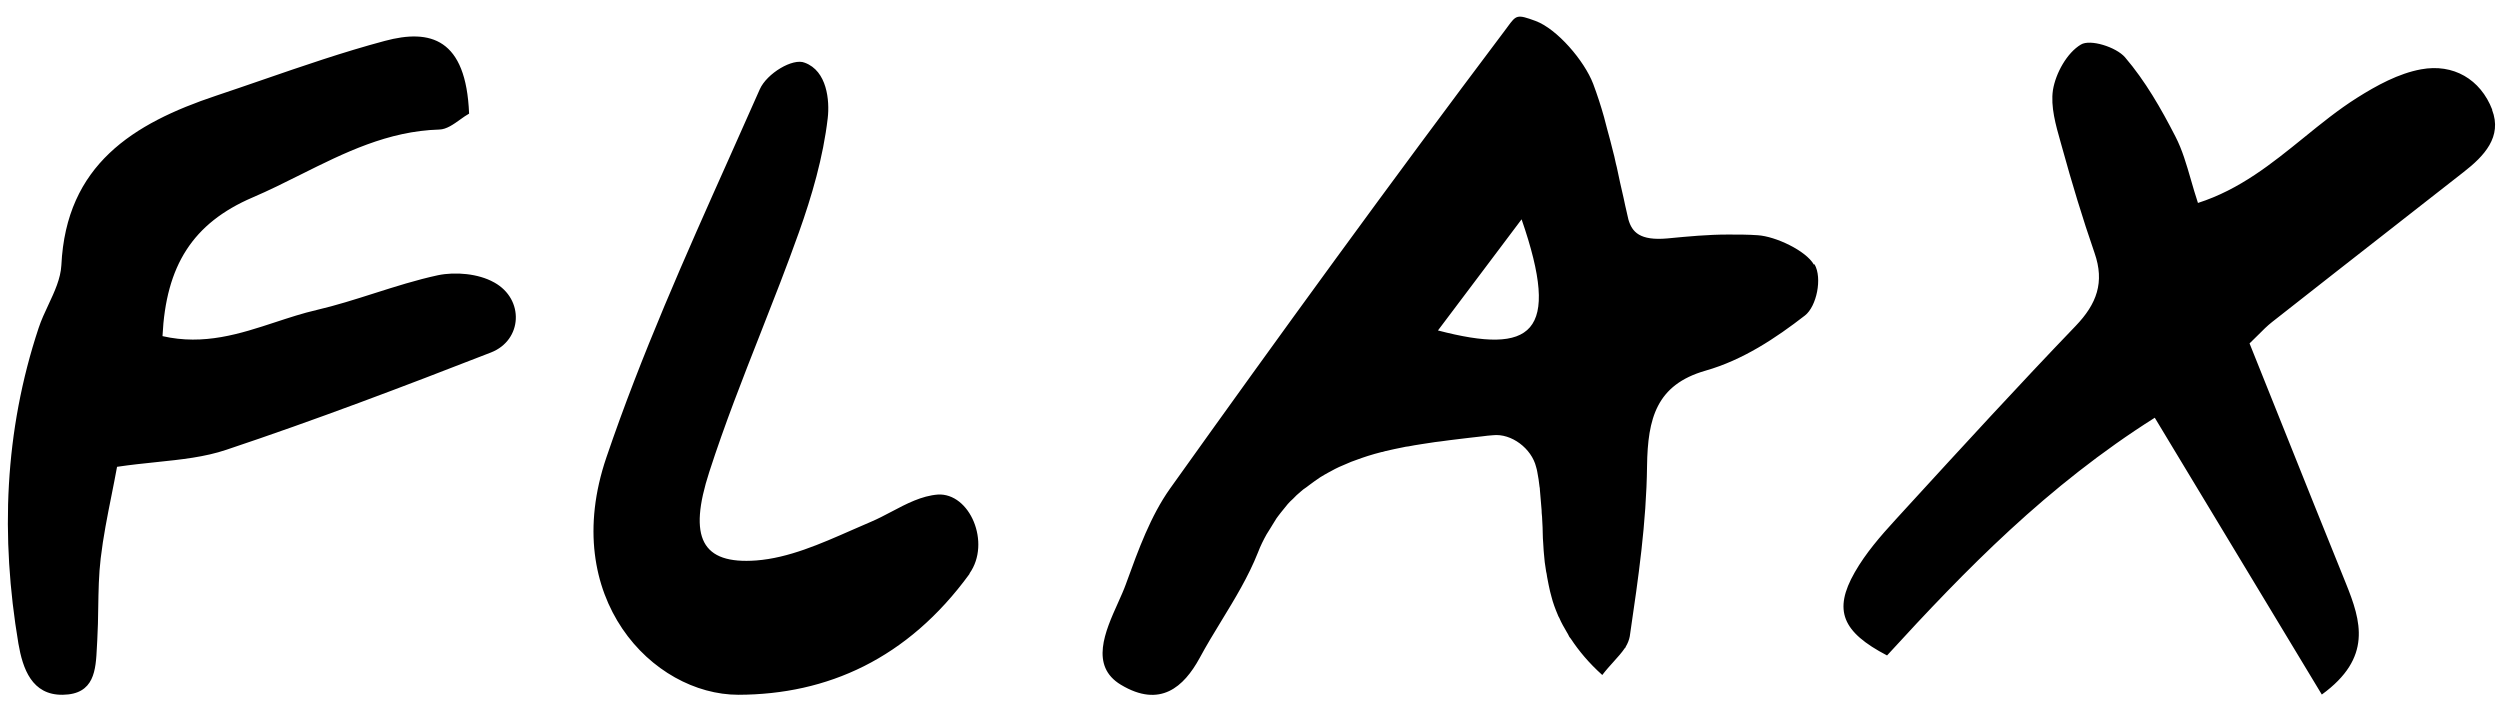<svg width="110" height="31" viewBox="0 0 110 31" fill="none" xmlns="http://www.w3.org/2000/svg">
<path fill-rule="evenodd" clip-rule="evenodd" d="M77.34 10.35C78.13 10.4 79.46 11.03 79.81 11.64L79.84 11.63C80.19 12.24 79.93 13.48 79.42 13.88C78.13 14.88 76.69 15.84 75.04 16.31C72.88 16.93 72.5 18.41 72.47 20.5C72.441 23.009 72.085 25.442 71.731 27.854L71.71 28C71.68 28.16 71.62 28.31 71.53 28.46V28.48C71.527 28.483 71.523 28.486 71.519 28.49C71.509 28.497 71.497 28.506 71.49 28.52C71.357 28.717 71.185 28.908 71 29.113C70.837 29.293 70.664 29.485 70.5 29.7C69.91 29.17 69.47 28.64 69.12 28.11C69.11 28.095 69.098 28.08 69.085 28.065C69.073 28.05 69.06 28.035 69.05 28.02L68.99 27.9L68.942 27.819C68.819 27.608 68.699 27.403 68.61 27.19C68.603 27.177 68.596 27.164 68.588 27.15C68.572 27.124 68.557 27.097 68.55 27.07C68.43 26.79 68.33 26.52 68.26 26.24C68.255 26.221 68.251 26.203 68.246 26.184L68.23 26.126C68.22 26.088 68.21 26.05 68.2 26.01C68.157 25.829 68.121 25.64 68.086 25.456L68.07 25.37L68.067 25.347C68.058 25.283 68.048 25.212 68.03 25.15C67.98 24.87 67.95 24.6 67.93 24.33C67.925 24.31 67.925 24.29 67.925 24.27C67.925 24.25 67.925 24.23 67.92 24.21C67.916 24.112 67.909 24.013 67.902 23.914C67.891 23.762 67.88 23.608 67.88 23.45C67.88 23.29 67.871 23.131 67.862 22.971L67.857 22.876C67.855 22.827 67.852 22.779 67.85 22.73L67.847 22.705C67.838 22.615 67.83 22.532 67.83 22.44C67.82 22.3 67.808 22.163 67.795 22.026C67.783 21.888 67.77 21.75 67.76 21.61C67.756 21.586 67.755 21.56 67.754 21.534C67.753 21.496 67.752 21.456 67.74 21.42C67.72 21.2 67.68 20.98 67.64 20.76C67.63 20.69 67.61 20.621 67.59 20.551L67.59 20.55C67.39 19.73 66.5 19.06 65.69 19.15C65.53 19.16 65.36 19.18 65.21 19.2C65.167 19.205 65.122 19.21 65.077 19.215C65.033 19.22 64.989 19.225 64.945 19.23C64.855 19.24 64.765 19.25 64.68 19.26C64.613 19.269 64.548 19.276 64.485 19.283C64.407 19.291 64.332 19.299 64.26 19.31C64.1 19.33 63.94 19.35 63.77 19.37C63.709 19.38 63.651 19.387 63.593 19.394C63.528 19.402 63.464 19.41 63.4 19.42C63.23 19.44 63.06 19.46 62.89 19.49C62.838 19.5 62.784 19.507 62.731 19.514C62.671 19.522 62.613 19.53 62.56 19.54L62.492 19.551C62.322 19.578 62.147 19.605 61.98 19.64C61.89 19.65 61.81 19.66 61.74 19.68C61.48 19.73 61.21 19.79 60.95 19.85C60.925 19.854 60.903 19.862 60.882 19.87C60.853 19.88 60.825 19.89 60.79 19.89C60.59 19.94 60.38 20 60.19 20.06C60.123 20.08 60.066 20.1 60.008 20.12L60.008 20.12C59.979 20.13 59.95 20.14 59.92 20.15C59.852 20.176 59.784 20.2 59.717 20.223C59.626 20.255 59.536 20.286 59.45 20.32C59.421 20.333 59.392 20.346 59.362 20.358L59.31 20.38L59.31 20.38C59.262 20.4 59.215 20.42 59.17 20.44L59.091 20.474C58.975 20.523 58.856 20.573 58.75 20.63C58.7 20.655 58.655 20.68 58.61 20.705L58.558 20.734C58.53 20.749 58.501 20.765 58.47 20.78C58.34 20.85 58.22 20.92 58.09 21C58.05 21.03 58.005 21.06 57.96 21.09C57.915 21.12 57.87 21.15 57.83 21.18C57.747 21.236 57.668 21.296 57.588 21.358L57.587 21.359C57.552 21.386 57.516 21.413 57.48 21.44C57.38 21.5 57.3 21.57 57.22 21.64C57.1 21.74 56.99 21.84 56.89 21.95C56.81 22.02 56.73 22.1 56.66 22.18C56.56 22.3 56.46 22.42 56.36 22.55C56.317 22.599 56.282 22.648 56.245 22.699C56.221 22.732 56.197 22.765 56.17 22.8C56.109 22.892 56.051 22.988 55.993 23.085L55.992 23.086L55.992 23.086L55.992 23.087C55.971 23.122 55.95 23.157 55.928 23.192C55.912 23.218 55.896 23.244 55.88 23.27L55.73 23.51C55.59 23.76 55.46 24.02 55.35 24.31C54.928 25.373 54.337 26.341 53.746 27.31C53.414 27.854 53.082 28.399 52.78 28.96C52.09 30.22 51.05 31.17 49.32 30.13C47.942 29.303 48.627 27.78 49.192 26.525C49.324 26.231 49.449 25.952 49.54 25.7L49.569 25.619C50.09 24.184 50.626 22.707 51.48 21.5C56.31 14.73 61.2 8 66.2 1.36C66.249 1.295 66.293 1.236 66.333 1.181C66.717 0.659 66.745 0.621 67.56 0.92C68.51 1.27 69.71 2.67 70.1 3.69C70.28 4.17 70.44 4.66 70.58 5.16L70.604 5.255C70.636 5.387 70.67 5.524 70.71 5.66C70.81 6.01 70.9 6.37 70.99 6.73C71.02 6.835 71.043 6.94 71.065 7.045C71.088 7.15 71.11 7.255 71.14 7.36C71.23 7.8 71.33 8.25 71.44 8.72C71.482 8.932 71.535 9.159 71.587 9.383L71.587 9.385L71.587 9.386L71.622 9.538L71.65 9.66C71.81 10.21 72.15 10.6 73.37 10.49C74.3 10.4 75.17 10.32 76.02 10.32H76.08C76.5 10.32 76.92 10.32 77.34 10.35ZM65.13 12.07L63.27 14.54C67.41 15.62 68.7 14.71 66.95 9.65L65.13 12.07ZM39.234 22.51C39.891 22.163 40.552 21.815 41.27 21.76H41.25C42.68 21.67 43.61 23.89 42.66 25.23V25.25C39.93 29 36.39 30.56 32.49 30.57C28.72 30.57 24.58 26.3 26.68 20.13C28.221 15.598 30.155 11.269 32.085 6.952C32.535 5.945 32.985 4.938 33.43 3.93C33.74 3.23 34.89 2.54 35.41 2.76C36.39 3.12 36.51 4.42 36.42 5.2C36.22 6.92 35.72 8.63 35.15 10.23C34.621 11.717 34.045 13.18 33.47 14.643C32.676 16.661 31.883 18.678 31.21 20.76C30.27 23.66 30.87 24.84 33.28 24.66C34.691 24.552 36.095 23.934 37.475 23.327L37.477 23.326C37.759 23.202 38.04 23.079 38.32 22.96C38.627 22.83 38.93 22.67 39.234 22.51ZM109.66 4.83C109.14 3.48 107.94 2.79 106.53 3.05C105.54 3.23 104.57 3.76 103.7 4.31C102.883 4.827 102.127 5.44 101.367 6.057C99.966 7.192 98.55 8.34 96.71 8.93C96.593 8.576 96.494 8.234 96.399 7.905L96.399 7.904L96.399 7.904C96.2 7.217 96.017 6.584 95.72 6.01C95.09 4.78 94.39 3.56 93.5 2.52C93.11 2.07 91.97 1.71 91.56 1.96C90.95 2.32 90.45 3.22 90.33 3.96C90.221 4.689 90.452 5.501 90.668 6.259L90.672 6.274C90.691 6.343 90.711 6.412 90.73 6.48C91.16 8.04 91.63 9.6 92.16 11.13C92.61 12.42 92.26 13.37 91.33 14.34C88.812 16.961 86.355 19.643 83.902 22.321L83.4 22.87C82.74 23.59 82.09 24.34 81.61 25.18C80.65 26.86 81.06 27.81 83.03 28.84C86.5 25.05 90.08 21.37 94.81 18.38L95.578 19.654C97.807 23.352 99.907 26.835 102.16 30.56C104.39 28.94 103.89 27.33 103.22 25.67C102.294 23.387 101.38 21.103 100.46 18.803C99.969 17.578 99.477 16.348 98.98 15.11C99.115 14.982 99.236 14.86 99.353 14.744C99.564 14.531 99.757 14.338 99.97 14.17C101.843 12.697 103.716 11.232 105.59 9.768L105.592 9.766C106.528 9.034 107.464 8.303 108.4 7.57C109.3 6.87 110.11 6.02 109.65 4.83H109.66ZM19.27 12.11C20.04 11.95 21.05 12.04 21.73 12.42L21.75 12.43C23.08 13.17 22.99 14.97 21.6 15.51C17.75 17.01 13.88 18.48 9.96 19.79C9.008 20.112 7.989 20.218 6.873 20.334C6.323 20.391 5.75 20.451 5.15 20.54C5.075 20.954 4.991 21.371 4.908 21.79C4.725 22.704 4.54 23.63 4.43 24.57C4.345 25.285 4.334 26.012 4.322 26.741C4.315 27.213 4.308 27.688 4.28 28.16C4.273 28.263 4.268 28.369 4.263 28.475C4.214 29.479 4.162 30.552 2.76 30.57C1.4 30.59 1 29.42 0.81 28.32C0.02 23.62 0.19 18.98 1.7 14.43C1.814 14.085 1.972 13.746 2.13 13.41C2.401 12.831 2.668 12.258 2.7 11.67C2.91 7.25 5.86 5.43 9.51 4.21C10.19 3.983 10.87 3.749 11.55 3.514C13.329 2.9 15.114 2.285 16.93 1.8C18.94 1.26 20.51 1.69 20.64 5C20.514 5.069 20.384 5.163 20.249 5.259C19.956 5.47 19.645 5.693 19.33 5.7C17.067 5.766 15.152 6.722 13.232 7.681C12.531 8.032 11.83 8.382 11.11 8.69C8.48 9.82 7.3 11.69 7.15 14.79C8.979 15.208 10.565 14.686 12.12 14.175C12.724 13.977 13.323 13.78 13.93 13.64C14.786 13.44 15.626 13.173 16.466 12.905C17.393 12.61 18.321 12.315 19.27 12.11Z" fill="black"/>
</svg>
